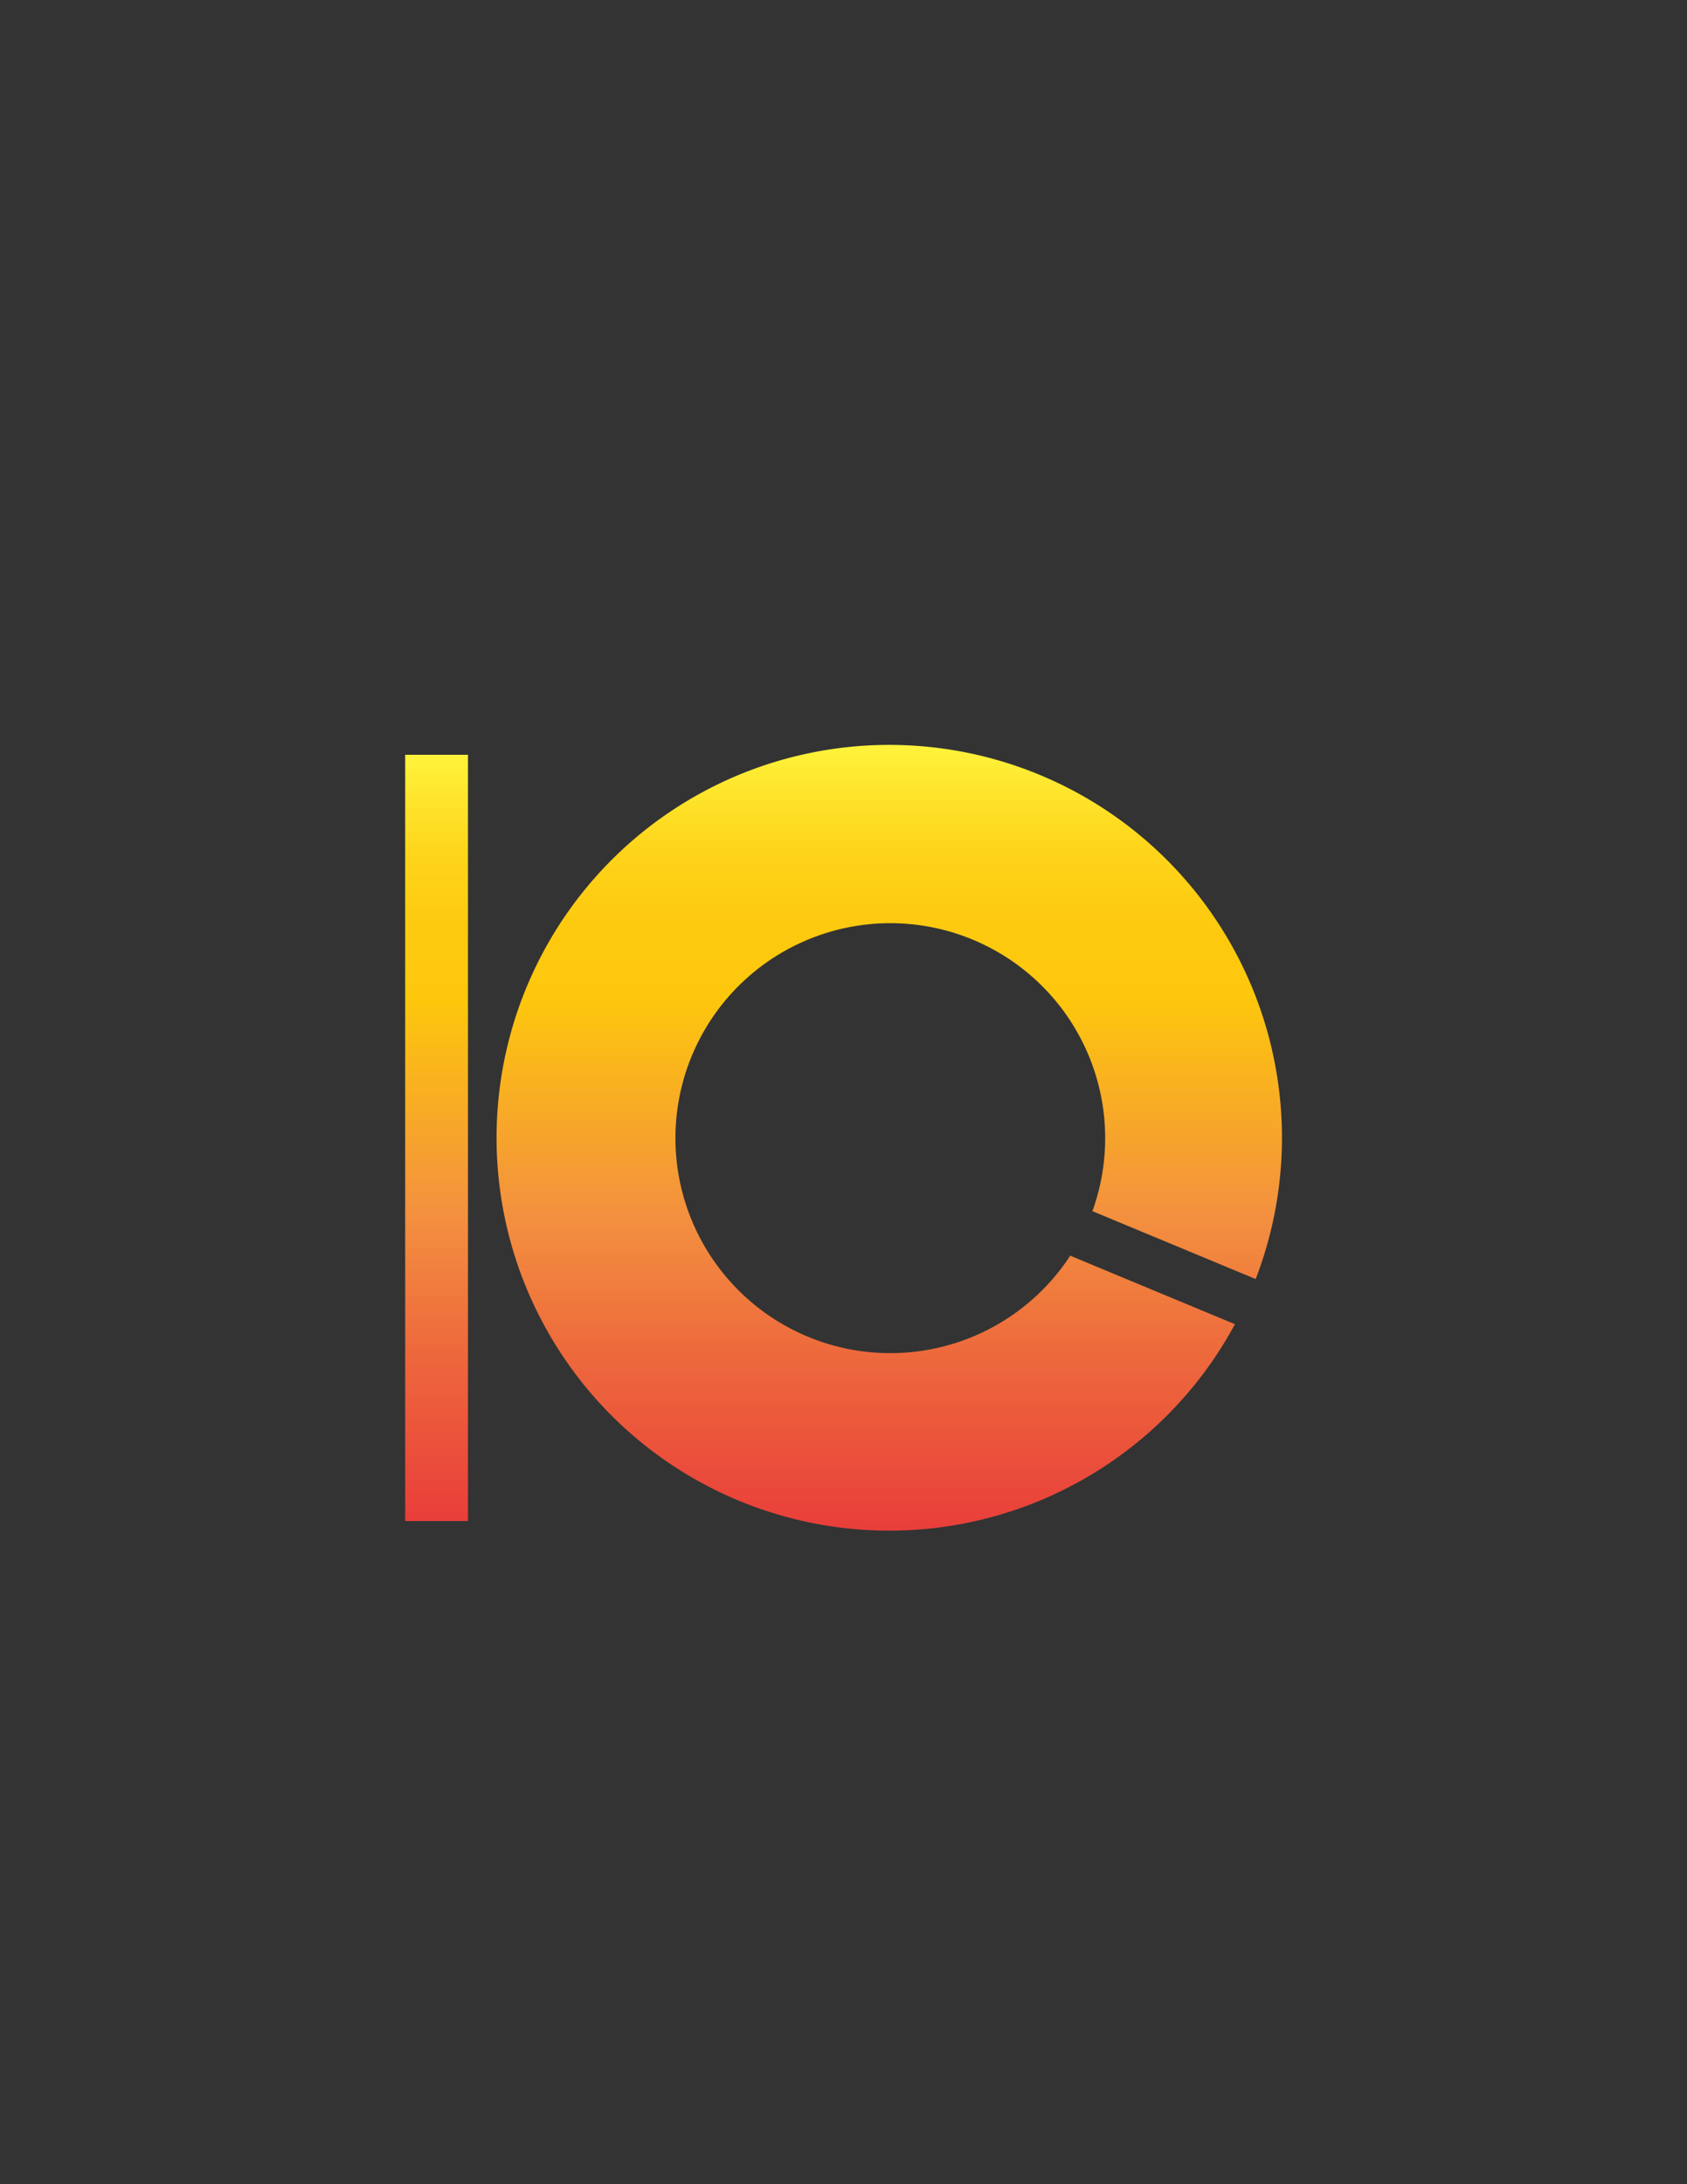 <svg xmlns="http://www.w3.org/2000/svg" xmlns:xlink="http://www.w3.org/1999/xlink" viewBox="0 0 612 792"><rect x="0" y="0" width="612" height="792" fill="#333333" stroke="none"/><defs><style>.cls-1{fill:url(#linear-gradient);}.cls-2{fill:url(#linear-gradient-2);}</style><linearGradient id="linear-gradient" x1="163.59" y1="396" x2="448.41" y2="396" gradientTransform="translate(718.61 106.61) rotate(90)" gradientUnits="userSpaceOnUse"><stop offset="0" stop-color="#fff33b"/><stop offset="0.05" stop-color="#fee72e"/><stop offset="0.13" stop-color="#fed51b"/><stop offset="0.22" stop-color="#fdca10"/><stop offset="0.32" stop-color="#fdc70c"/><stop offset="0.6" stop-color="#f3903f"/><stop offset="0.78" stop-color="#ed683c"/><stop offset="1" stop-color="#e93e3a"/></linearGradient><linearGradient id="linear-gradient-2" x1="167.08" y1="560.24" x2="444.92" y2="560.24" gradientTransform="translate(-147.63 -147.63)" xlink:href="#linear-gradient"/></defs><g id="oc"><path class="cls-1" d="M448,480.16l-59.75-24.84a77.95,77.95,0,1,1,8.05-16.15l59.23,24.62A142.46,142.46,0,1,0,448,480.16Z"/></g><g id="Layer_2" data-name="Layer 2"><rect class="cls-2" x="19.45" y="401.22" width="277.85" height="22.78" transform="translate(570.99 254.24) rotate(90)"/></g></svg>